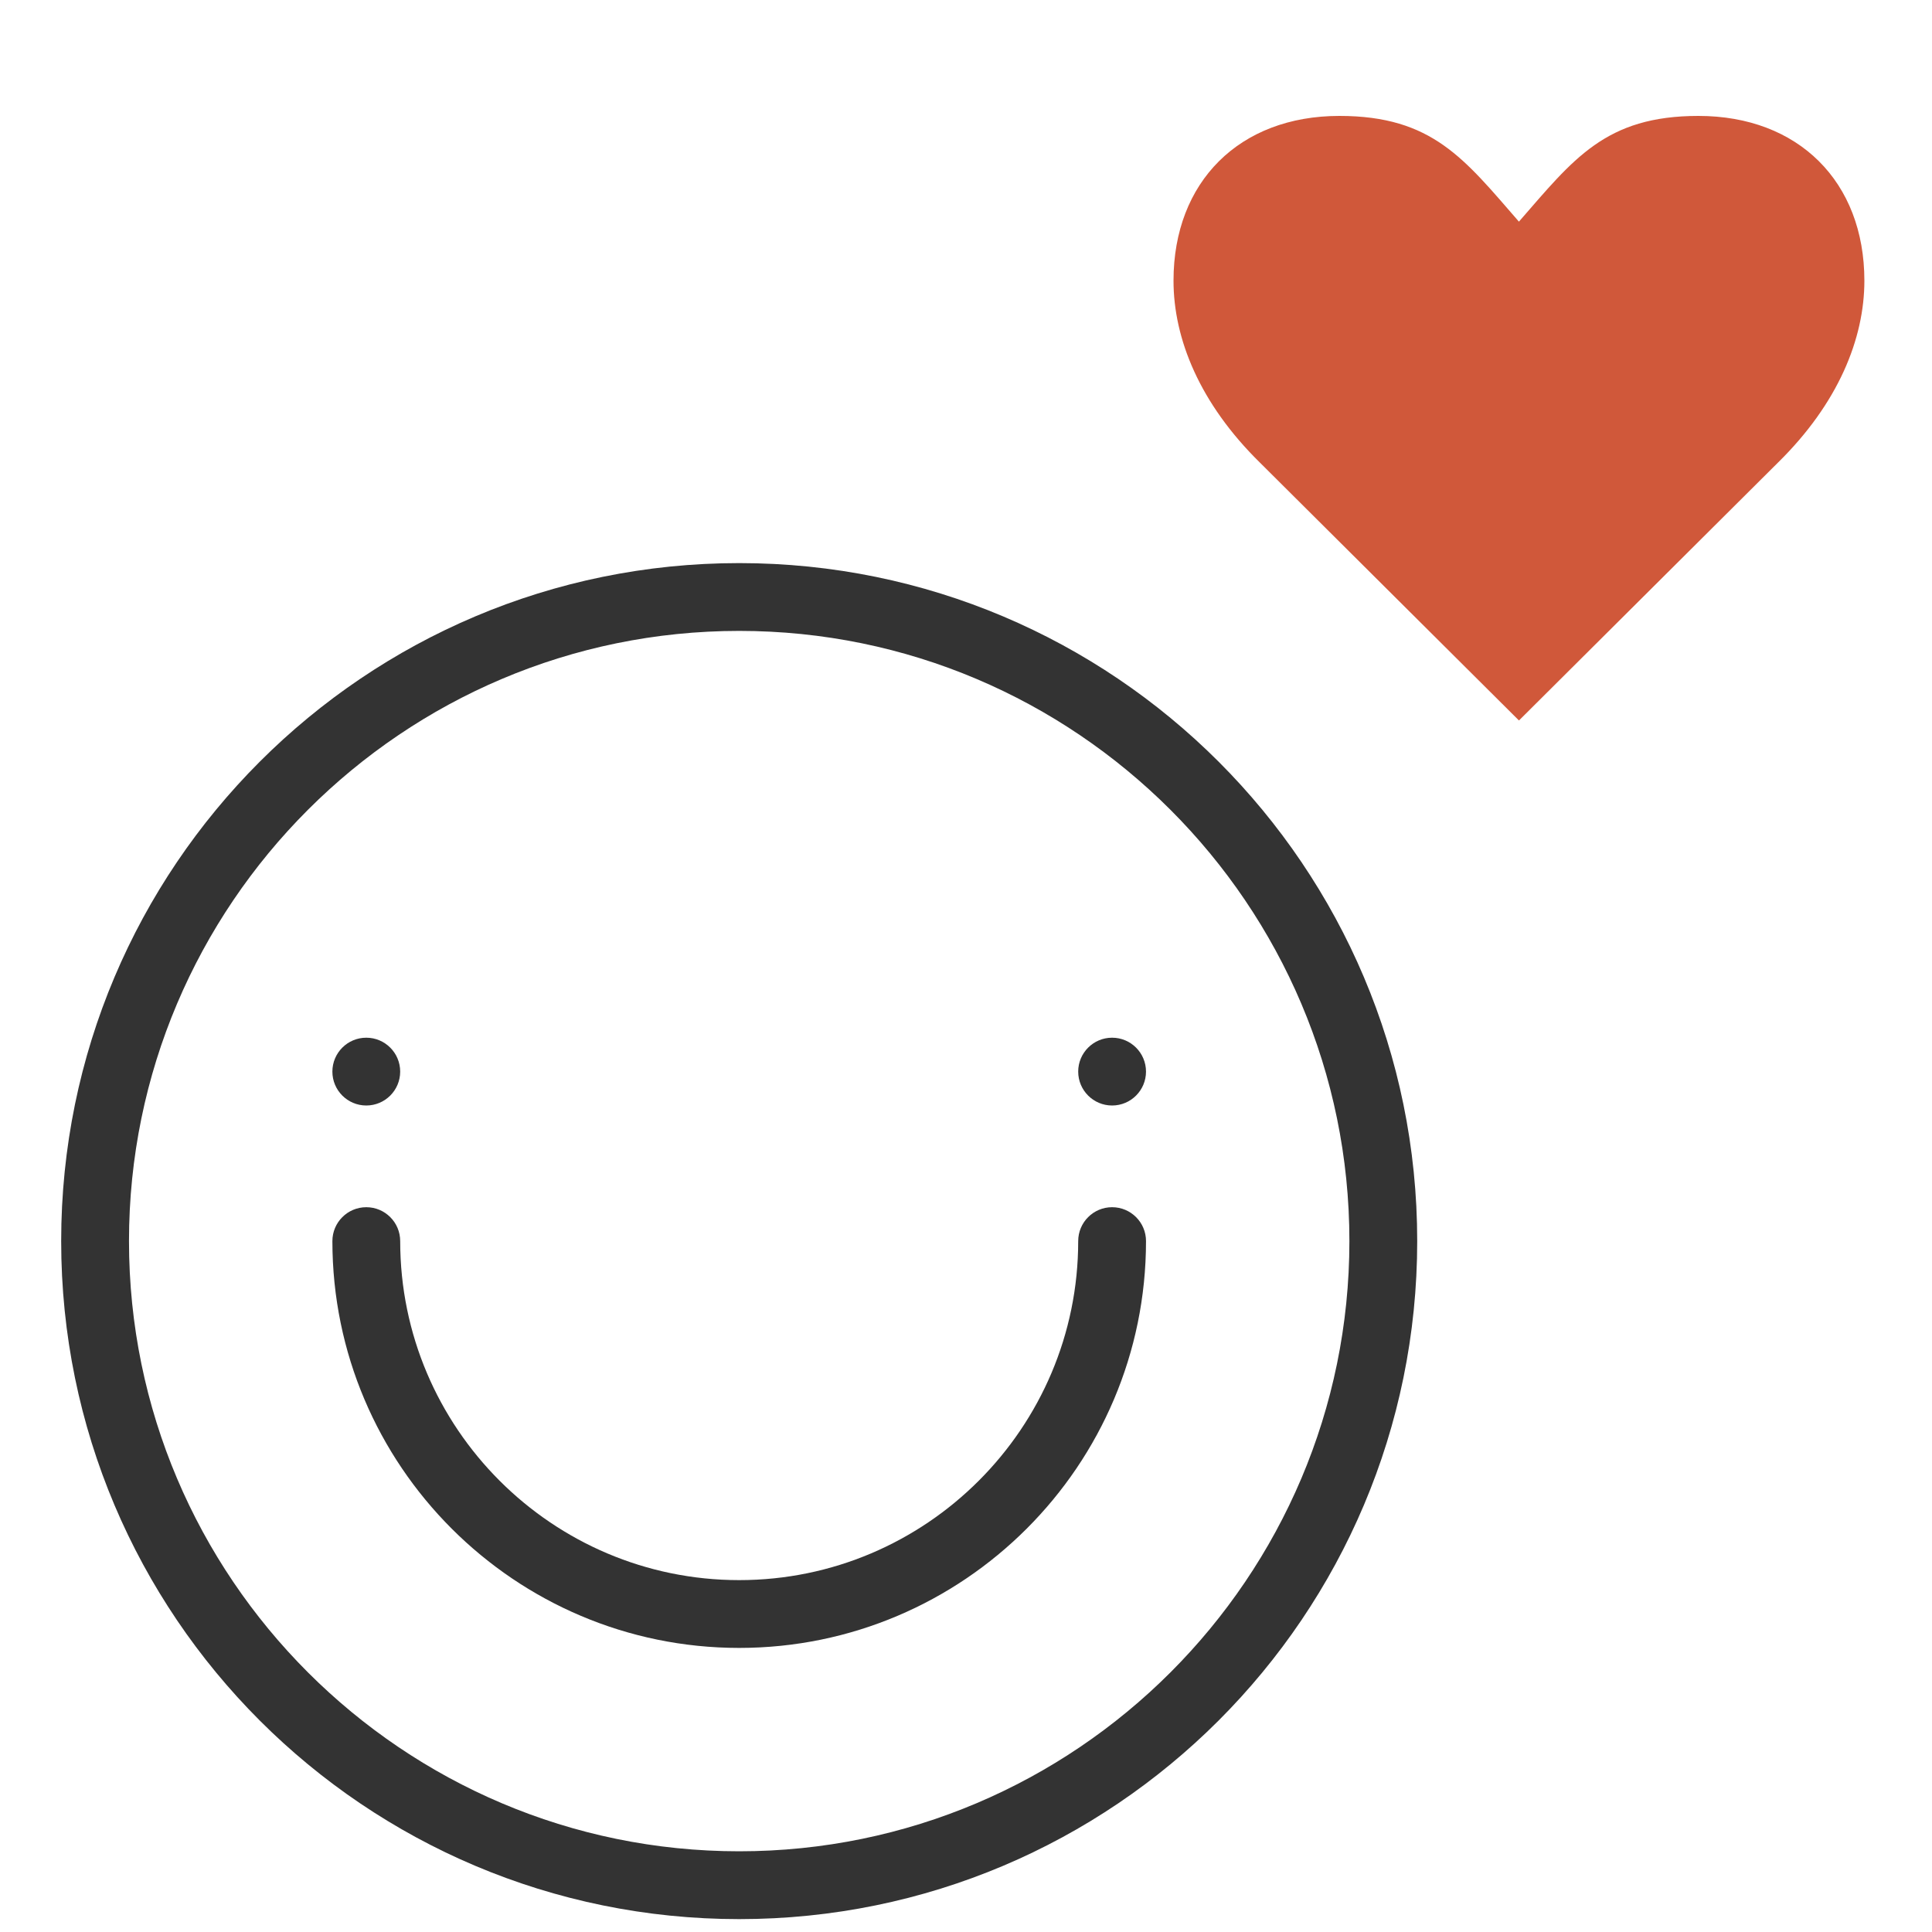 <?xml version="1.0" encoding="utf-8"?>
<!-- Generator: Adobe Illustrator 16.0.0, SVG Export Plug-In . SVG Version: 6.00 Build 0)  -->
<!DOCTYPE svg PUBLIC "-//W3C//DTD SVG 1.1//EN" "http://www.w3.org/Graphics/SVG/1.1/DTD/svg11.dtd">
<svg version="1.1" id="Layer_1" xmlns="http://www.w3.org/2000/svg" xmlns:xlink="http://www.w3.org/1999/xlink" x="0px" y="0px"
	 width="150px" height="150px" viewBox="0 0 150 150" enable-background="new 0 0 150 150" xml:space="preserve">
<g id="Layer_2">
</g>
<g>
	<g id="Layer_1_1_">
		<g>
			<path fill="#333333" d="M57.391,43.719c-29.072,0-52.641,23.568-52.641,52.641S28.319,149,57.391,149
				c29.072,0,52.641-23.568,52.641-52.641C110.032,67.286,86.463,43.719,57.391,43.719z M57.391,143.734
				c-26.124,0-47.376-21.252-47.376-47.375c0-26.124,21.252-47.376,47.376-47.376c26.123,0,47.376,21.253,47.376,47.376
				C104.768,122.482,83.514,143.734,57.391,143.734z"/>
			<circle fill="#333333" cx="28.438" cy="83.199" r="2.632"/>
			<circle fill="#333333" cx="86.343" cy="83.199" r="2.632"/>
			<path fill="#333333" d="M86.343,93.727c-1.454,0-2.632,1.18-2.632,2.633c0,14.513-11.808,26.32-26.32,26.32
				c-14.513,0-26.32-11.809-26.32-26.32c0-1.454-1.178-2.633-2.632-2.633s-2.632,1.18-2.632,2.633
				c0,17.416,14.169,31.584,31.584,31.584c17.417,0,31.585-14.168,31.585-31.584C88.977,94.906,87.797,93.727,86.343,93.727z"/>
		</g>
	</g>
	<path fill="#D0583A" d="M97.814,35.911c-4.674-4.592-6.703-9.617-6.703-14.117C91.111,14.117,96.229,9,103.99,9
		c7.232,0,9.707,3.356,13.939,8.208C122.163,12.356,124.634,9,131.867,9c7.766,0,12.883,5.117,12.883,12.794
		c0,4.5-2.029,9.525-6.704,14.117l-20.114,20.027L97.814,35.911z"/>
</g>
</svg>

